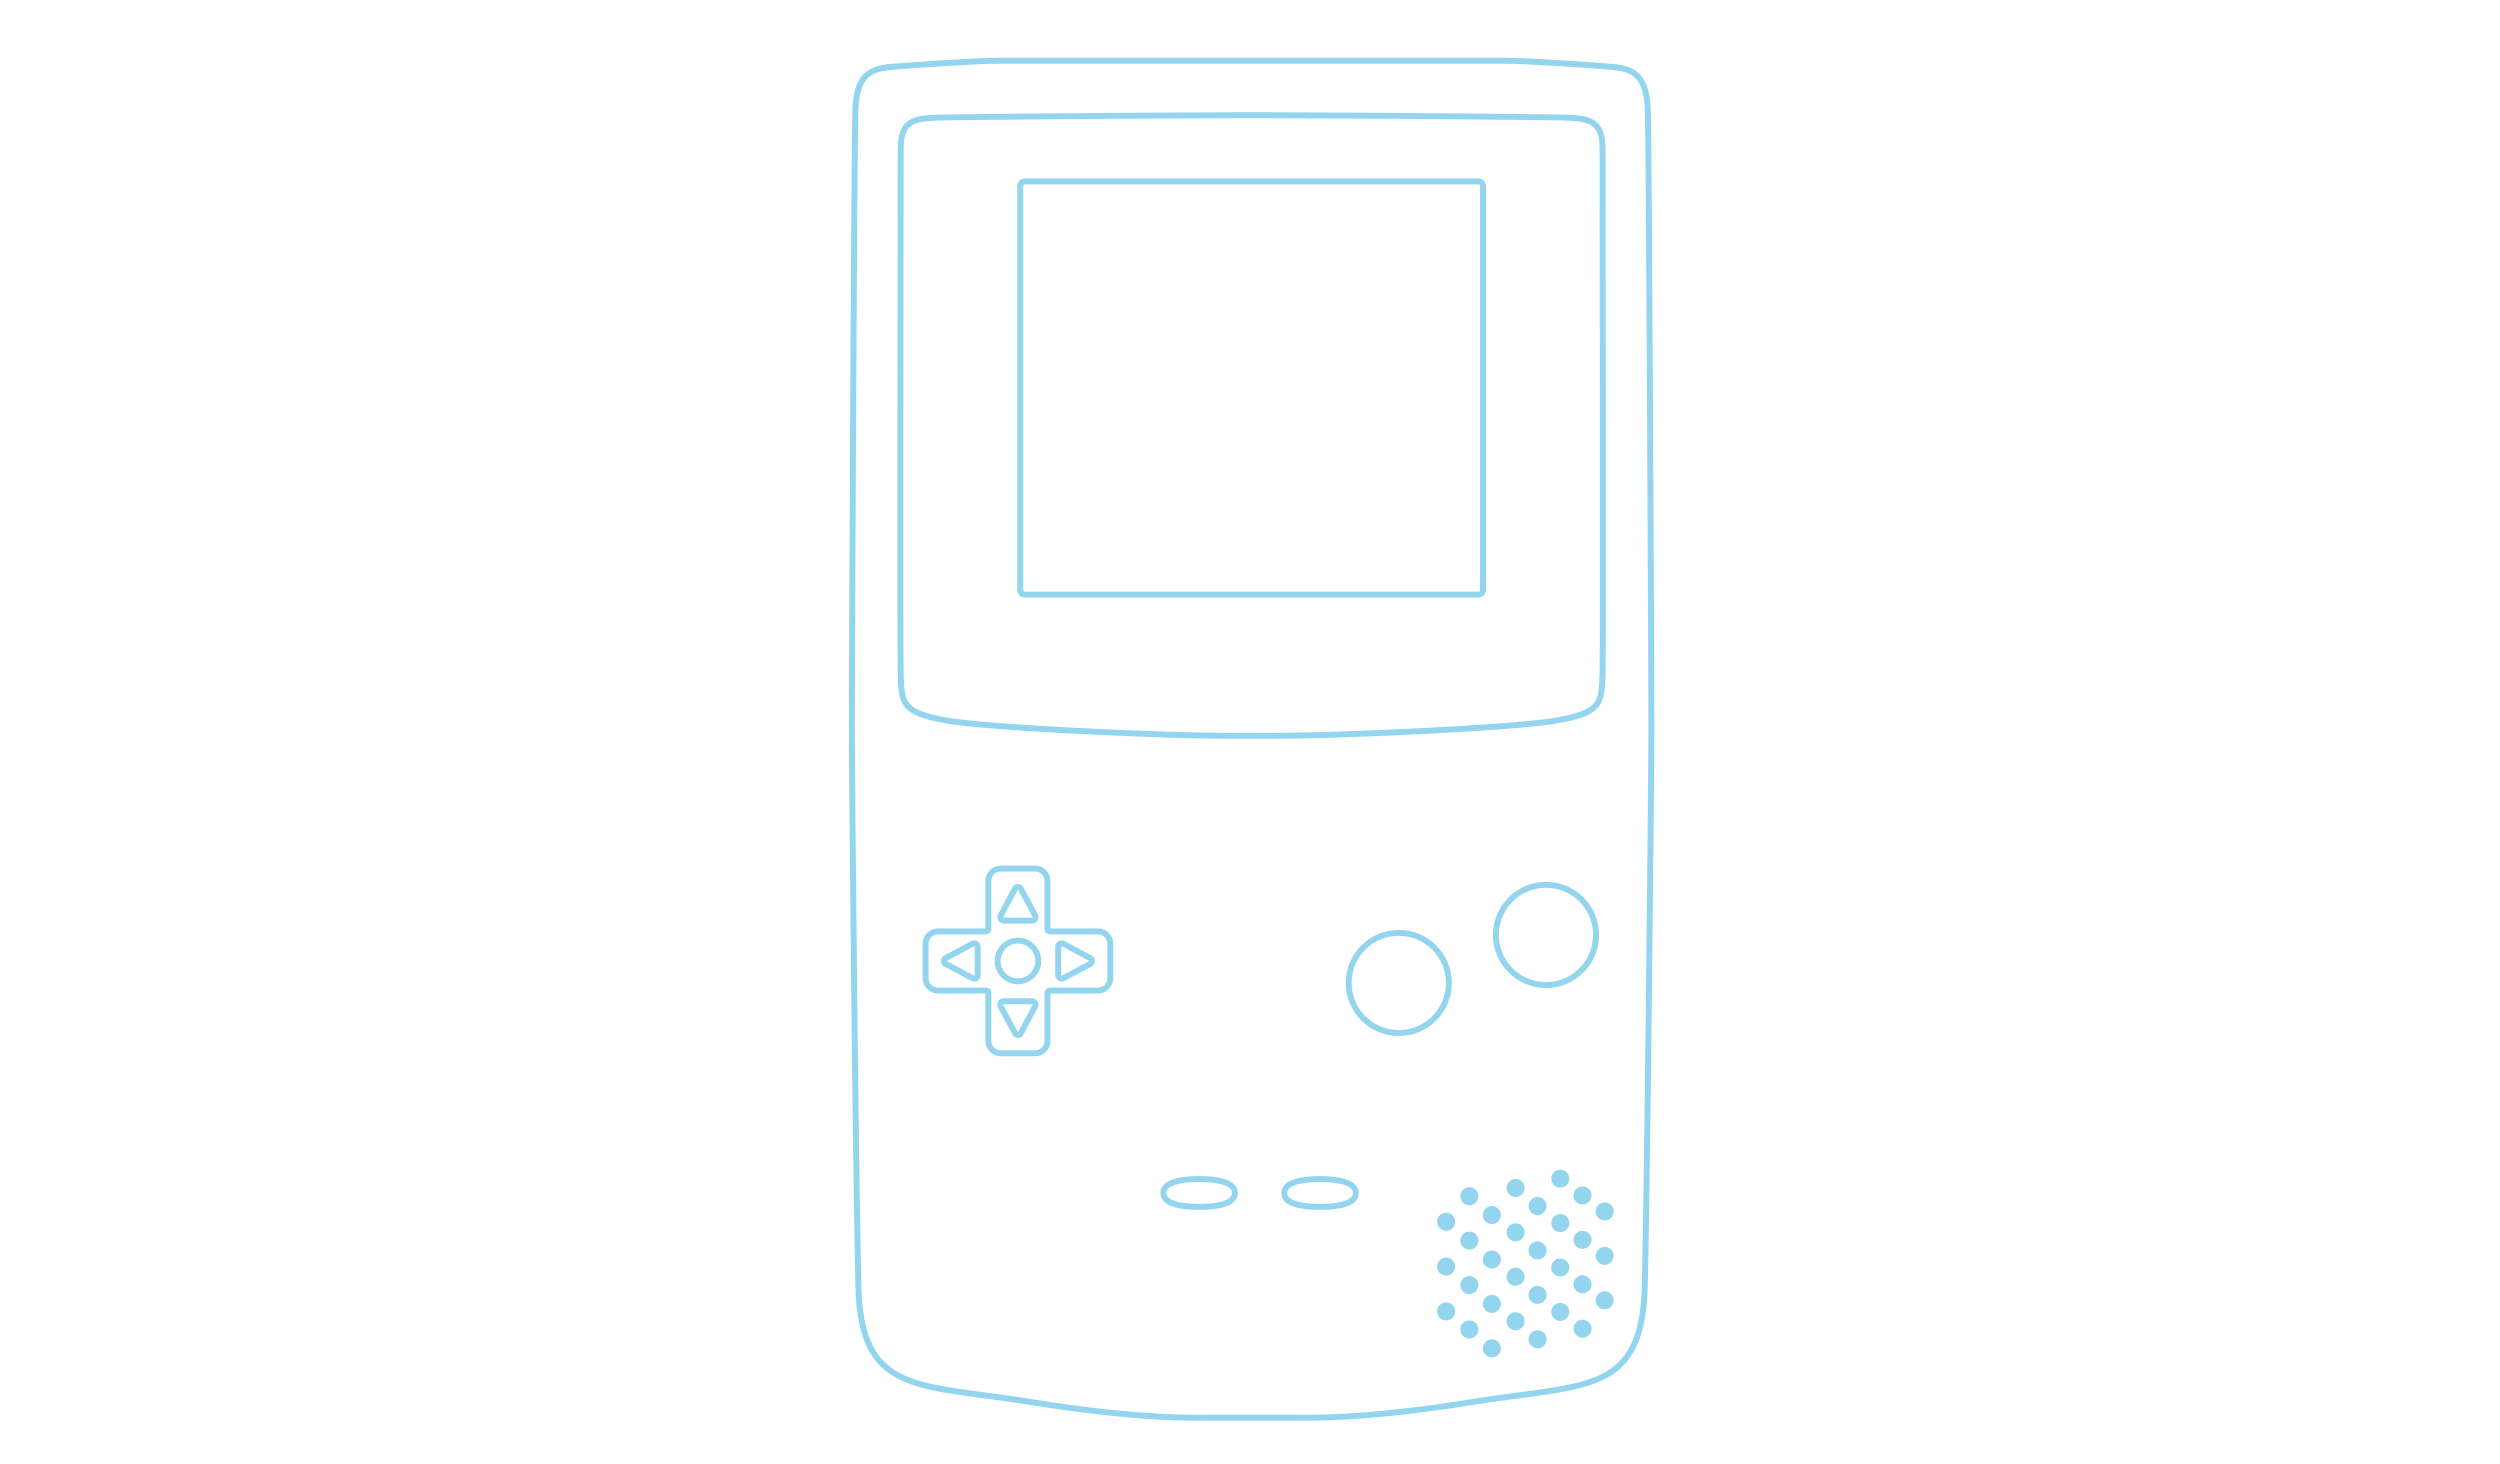 <?xml version="1.0" encoding="utf-8"?>
<!-- Generator: Adobe Illustrator 13.0.0, SVG Export Plug-In . SVG Version: 6.00 Build 14948)  -->
<!DOCTYPE svg>
<svg version="1.2" baseProfile="tiny"
	 id="Layer_3" xmlns:x="http://ns.adobe.com/Extensibility/1.0/" xmlns:i="http://ns.adobe.com/AdobeIllustrator/10.0/" xmlns:graph="http://ns.adobe.com/Graphs/1.0/" xmlns:rdf="http://www.w3.org/1999/02/22-rdf-syntax-ns#" xmlns:dc="http://purl.org/dc/elements/1.1/" xmlns:cc="http://creativecommons.org/ns#"
	 xmlns="http://www.w3.org/2000/svg" xmlns:xlink="http://www.w3.org/1999/xlink" xmlns:a="http://ns.adobe.com/AdobeSVGViewerExtensions/3.0/"
	 x="0px" y="0px" width="598.189px" height="350.26px" viewBox="0 0 598.189 350.26" xml:space="preserve">
<path id="path3" fill="#93D4EF" d="M239.236,13.811c-5.558,0-20.629,1.021-26.121,1.486c-2.808,0.238-5.091,0.877-6.674,2.616
	c-1.583,1.739-2.342,4.425-2.483,8.537c-0.143,4.143-0.358,37.325-0.532,71.382c-0.174,34.052-0.311,68.884-0.311,76.028
	c0,7.158,0.288,39.293,0.643,70.646c0.177,15.677,0.374,31.152,0.554,43.194c0.18,12.043,0.336,20.601,0.466,22.64
	c0.375,5.907,1.511,10.242,3.481,13.504c1.971,3.261,4.785,5.407,8.315,6.873c7.059,2.935,17.011,3.352,30.134,5.478
	c26.371,4.271,39.869,3.725,43.505,3.725h18.537c3.638,0,17.112,0.546,43.481-3.725c13.123-2.126,23.1-2.543,30.156-5.478
	c3.531-1.466,6.322-3.612,8.295-6.873c1.971-3.262,3.105-7.597,3.48-13.504c0.129-2.039,0.287-10.597,0.467-22.64
	c0.178-12.042,0.377-27.518,0.553-43.194c0.355-31.354,0.666-63.488,0.666-70.646c0-7.146-0.158-41.98-0.332-76.036
	c-0.186-34.048-0.377-67.23-0.52-71.375c-0.141-4.111-0.922-6.797-2.504-8.537c-1.59-1.739-3.867-2.378-6.678-2.616
	c-5.492-0.465-20.541-1.486-26.098-1.486h-56.92h-6.677h-56.895H239.236z M239.236,15.229h56.897h6.674h56.92
	c5.381,0,20.541,1.024,25.988,1.486c2.66,0.226,4.498,0.785,5.742,2.151s1.992,3.675,2.129,7.628
	c0.135,3.921,0.336,37.304,0.51,71.353c0.174,34.051,0.332,68.883,0.332,76.008c0,7.118-0.309,39.295-0.664,70.646
	c-0.178,15.675-0.375,31.132-0.555,43.172c-0.18,12.039-0.348,20.717-0.465,22.573c-0.367,5.769-1.477,9.87-3.283,12.86
	c-1.807,2.989-4.297,4.913-7.627,6.298c-6.66,2.766-16.623,3.249-29.822,5.388c-26.278,4.256-39.483,3.703-43.263,3.703h-18.537
	c-3.778,0-16.983,0.553-43.261-3.703l-0.111-0.022c-13.138-2.121-23.075-2.607-29.713-5.365c-3.33-1.385-5.843-3.309-7.65-6.298
	c-1.806-2.99-2.915-7.092-3.282-12.86c-0.111-1.854-0.278-10.53-0.458-22.571c-0.18-12.042-0.376-27.496-0.554-43.177
	c-0.355-31.35-0.644-63.527-0.644-70.644c0-7.125,0.137-41.957,0.311-76.008c0.174-34.053,0.397-67.435,0.532-71.353
	c0.136-3.953,0.886-6.262,2.129-7.628c1.244-1.366,3.082-1.925,5.743-2.151c5.447-0.461,20.607-1.485,25.988-1.485L239.236,15.229z"
	/>
<path id="path5" fill="#93D4EF" d="M295.024,26.871c-15.769,0-64.798,0.387-70.646,0.576c-2.892,0.093-5.222,0.223-6.962,1.375
	c-1.741,1.151-2.617,3.292-2.617,6.741c0,3.33-0.043,32.956-0.066,62.64c-0.022,29.674-0.028,59.308,0.066,63.04v0.021
	c0.093,3.626,0.187,6.149,1.774,8.027c1.587,1.878,4.415,2.835,9.557,3.77c5.231,0.951,18.529,1.876,32.418,2.572
	c13.889,0.695,28.284,1.152,35.544,1.152h10.754c7.26,0,21.678-0.457,35.567-1.152c13.889-0.696,27.186-1.621,32.418-2.572
	c5.141-0.934,7.947-1.891,9.535-3.77c1.586-1.878,1.703-4.402,1.795-8.027c0.096-3.714,0.09-33.377,0.066-63.062
	c-0.023-29.684-0.066-59.31-0.066-62.64c0-3.449-0.875-5.589-2.615-6.741c-1.742-1.151-4.07-1.282-6.963-1.375
	c-5.846-0.188-54.9-0.576-70.668-0.576h-8.892H295.024z M295.024,28.29h8.891c15.746,0,64.953,0.372,70.602,0.554
	c2.855,0.092,4.98,0.333,6.252,1.175c1.273,0.841,1.975,2.318,1.975,5.543c0,3.344,0.043,32.957,0.066,62.641
	s0.023,59.502-0.066,63.018v0.022c-0.094,3.588-0.273,5.709-1.465,7.118c-1.193,1.412-3.658,2.385-8.713,3.304
	c-4.967,0.902-18.369,1.855-32.242,2.55c-13.871,0.694-28.278,1.153-35.477,1.153h-10.755c-7.199,0-21.606-0.458-35.478-1.153
	c-13.872-0.695-27.274-1.647-32.241-2.55c-5.048-0.923-7.514-1.895-8.708-3.307c-1.193-1.413-1.349-3.534-1.441-7.139
	c-0.09-3.512-0.09-33.334-0.066-63.016c0.023-29.684,0.066-59.298,0.066-62.641c0-3.225,0.702-4.702,1.974-5.543
	c1.272-0.841,3.376-1.083,6.231-1.175c5.646-0.183,54.855-0.554,70.601-0.554H295.024z"/>
<path id="path7" fill="#93D4EF" d="M245.223,42.703c-0.997,0-1.818,0.82-1.818,1.818v96.656c0,0.998,0.821,1.818,1.818,1.818
	h108.521c0.996,0,1.818-0.82,1.818-1.818V44.521c0-0.997-0.82-1.818-1.818-1.818H245.223z M245.223,44.122h108.521
	c0.23,0,0.398,0.169,0.398,0.399v96.656c0,0.232-0.168,0.399-0.398,0.399H245.223c-0.23,0-0.399-0.168-0.399-0.399V44.521
	C244.823,44.291,244.993,44.122,245.223,44.122z"/>
<path id="path9" fill="#93D4EF" d="M286.928,281.399c-2.411,0-4.614,0.227-6.297,0.798c-0.842,0.286-1.563,0.661-2.106,1.197
	c-0.544,0.536-0.887,1.265-0.887,2.063c0,0.8,0.343,1.525,0.887,2.063c0.543,0.536,1.265,0.911,2.106,1.197
	c1.683,0.572,3.886,0.775,6.297,0.775c2.412,0,4.614-0.203,6.297-0.775c0.841-0.286,1.563-0.661,2.106-1.197
	c0.543-0.537,0.887-1.263,0.887-2.063c0-0.798-0.344-1.526-0.887-2.063c-0.544-0.536-1.265-0.911-2.106-1.197
	C291.542,281.625,289.339,281.399,286.928,281.399z M286.928,282.818c2.324,0,4.411,0.228,5.832,0.71
	c0.71,0.24,1.25,0.544,1.575,0.864c0.324,0.32,0.465,0.635,0.465,1.064s-0.141,0.722-0.465,1.042
	c-0.325,0.32-0.865,0.624-1.575,0.865c-1.42,0.482-3.508,0.709-5.832,0.709s-4.412-0.227-5.832-0.709
	c-0.71-0.241-1.251-0.545-1.574-0.865c-0.324-0.32-0.466-0.612-0.466-1.042s0.142-0.744,0.466-1.064
	c0.323-0.32,0.864-0.624,1.574-0.864C282.516,283.046,284.604,282.818,286.928,282.818z"/>
<path id="path11" fill="#93D4EF" d="M315.849,281.399c-2.412,0-4.613,0.227-6.297,0.798c-0.842,0.286-1.563,0.661-2.106,1.197
	s-0.864,1.265-0.864,2.063c0,0.8,0.32,1.525,0.864,2.063c0.544,0.536,1.265,0.911,2.106,1.197c1.684,0.572,3.885,0.775,6.297,0.775
	s4.615-0.203,6.298-0.775c0.841-0.286,1.563-0.661,2.106-1.197c0.543-0.537,0.887-1.263,0.887-2.063
	c0-0.798-0.344-1.526-0.887-2.063c-0.544-0.536-1.266-0.911-2.106-1.197C320.464,281.626,318.261,281.399,315.849,281.399z
	 M315.849,282.818c2.324,0,4.412,0.228,5.832,0.71c0.711,0.24,1.25,0.544,1.574,0.864s0.466,0.635,0.466,1.064
	s-0.142,0.722-0.466,1.042s-0.863,0.624-1.574,0.865c-1.42,0.482-3.508,0.709-5.832,0.709s-4.411-0.227-5.831-0.709
	c-0.71-0.241-1.25-0.545-1.574-0.865s-0.444-0.612-0.444-1.042s0.12-0.744,0.444-1.064c0.323-0.32,0.864-0.624,1.574-0.864
	C311.438,283.046,313.524,282.818,315.849,282.818z"/>
<path id="path13" fill="#93D4EF" d="M239.458,207.123c-2.021,0-3.681,1.659-3.681,3.681v11.242c0,0.11,0.007,0.069,0,0.11h-11.331
	c-2.022,0-3.681,1.637-3.681,3.659v8.227c0,2.023,1.659,3.681,3.681,3.681h11.331v11.331c0,2.021,1.659,3.681,3.681,3.681h8.227
	c2.021,0,3.658-1.659,3.658-3.681v-11.219c0-0.102,0.018-0.085,0.022-0.111h11.332c2.021,0,3.681-1.658,3.681-3.681v-8.228
	c0-2.022-1.66-3.659-3.681-3.659h-11.353c-0.004-0.019,0,0.022,0-0.044v-11.309c0-2.021-1.638-3.681-3.659-3.681H239.458
	L239.458,207.123z M239.458,208.542h8.227c1.254,0,2.239,1.006,2.239,2.262v11.309c0,0.342,0.059,0.729,0.333,1.042
	c0.274,0.314,0.689,0.422,1.042,0.422h11.397c1.254,0,2.262,0.983,2.262,2.239v8.227c0,1.257-1.007,2.262-2.262,2.262H251.32
	c-0.422,0-0.89,0.186-1.131,0.532c-0.24,0.346-0.266,0.696-0.266,0.997v11.221c0,1.254-0.985,2.262-2.239,2.262h-8.227
	c-1.254,0-2.262-1.008-2.262-2.262v-11.42c0-0.127,0.044-0.413-0.178-0.776c-0.222-0.362-0.705-0.554-1.153-0.554h-11.419
	c-1.254,0-2.262-1.007-2.262-2.262v-8.227c0-1.256,1.006-2.239,2.262-2.239h11.463c0.387,0,0.87-0.2,1.087-0.555
	c0.217-0.354,0.199-0.67,0.199-0.976v-11.242C237.195,209.548,238.203,208.542,239.458,208.542L239.458,208.542z"/>
<g id="g15">
	<path fill="#93D4EF" d="M252.496,233.333v-6.798v-0.009l0,0c0.006-0.841,0.686-1.52,1.528-1.52l0,0
		c0.267-0.002,0.524,0.07,0.729,0.185l0,0l6.619,3.522l0.058,0.047c0.333,0.275,0.551,0.702,0.551,1.175l0,0
		c0,0.486-0.232,0.928-0.592,1.205l0,0l-0.044,0.035l-6.607,3.512c-0.216,0.112-0.46,0.174-0.712,0.174l0,0
		C253.182,234.859,252.498,234.179,252.496,233.333L252.496,233.333z M253.917,233.333c0,0.061,0.045,0.108,0.108,0.108l0,0
		c0.022,0,0.041-0.005,0.049-0.009l0,0l6.468-3.437c0.013-0.017,0.02-0.037,0.02-0.061l0,0c-0.001-0.021-0.006-0.038-0.014-0.053
		l0,0l-6.474-3.445c-0.017-0.008-0.029-0.013-0.049-0.013l0,0c-0.058,0-0.108,0.05-0.108,0.11l0,0V233.333L253.917,233.333z"/>
</g>
<path id="circle19" fill="#93D4EF" d="M243.56,224.351c-3.071,0-5.565,2.517-5.565,5.588c0,3.07,2.495,5.565,5.565,5.565
	s5.588-2.495,5.588-5.565C249.147,226.867,246.63,224.351,243.56,224.351z M243.56,225.77c2.304,0,4.168,1.865,4.168,4.169
	c0,2.305-1.864,4.146-4.168,4.146s-4.146-1.842-4.146-4.146C239.413,227.635,241.255,225.77,243.56,225.77z"/>
<g id="g21">
	<path fill="#93D4EF" d="M240.167,221.001c-0.845,0-1.528-0.683-1.53-1.528l0,0c0-0.269,0.072-0.524,0.186-0.728l0,0l3.523-6.624
		l0.045-0.054c0.279-0.337,0.707-0.55,1.174-0.55l0,0c0.486,0,0.928,0.229,1.207,0.59l0,0l0.038,0.047l3.508,6.607
		c0.112,0.213,0.174,0.459,0.174,0.711l0,0c0,0.846-0.684,1.526-1.528,1.526l0,0h-6.088v0.002H240.167L240.167,221.001z
		 M240.167,220.292v-0.71V220.292L240.167,220.292z M246.965,219.58c0.06,0,0.11-0.05,0.11-0.107l0,0
		c0-0.024-0.004-0.037-0.011-0.047l0,0l-3.438-6.473c-0.017-0.011-0.037-0.017-0.06-0.017l0,0c-0.022,0.001-0.039,0.005-0.052,0.014
		l0,0l-3.441,6.471c-0.013,0.021-0.015,0.031-0.015,0.052l0,0c0,0.052,0.039,0.098,0.089,0.107l0,0H246.965L246.965,219.58z"/>
</g>
<g id="g25">
	<path fill="#93D4EF" d="M232.38,234.678l-6.625-3.524l-0.056-0.046c-0.332-0.277-0.549-0.702-0.549-1.172l0,0
		c0-0.487,0.232-0.933,0.592-1.21l0,0l0.052-0.039l6.604-3.508c0.213-0.112,0.456-0.172,0.708-0.172l0,0
		c0.845,0,1.528,0.686,1.528,1.528l0,0v6.798v0.005l0,0c-0.002,0.841-0.685,1.521-1.528,1.523l0,0
		C232.84,234.861,232.589,234.791,232.38,234.678L232.38,234.678z M233.051,233.427c0.019,0.01,0.037,0.015,0.056,0.015l0,0
		c0.06,0,0.109-0.05,0.109-0.108l0,0v-6.798c0-0.061-0.049-0.11-0.109-0.11l0,0c-0.021,0-0.038,0.005-0.048,0.011l0,0l-6.472,3.438
		c-0.01,0.017-0.016,0.035-0.016,0.062l0,0c0,0.019,0.004,0.035,0.013,0.051l0,0L233.051,233.427L233.051,233.427z"/>
</g>
<g id="g29">
	<path fill="#93D4EF" d="M242.361,247.756l-0.04-0.048l-3.505-6.602c-0.116-0.218-0.178-0.463-0.178-0.716l0,0
		c0-0.846,0.683-1.528,1.529-1.53l0,0h6.799v0.711v0.71h-6.799c-0.058,0-0.11,0.049-0.11,0.109l0,0c0,0.019,0.006,0.035,0.012,0.046
		l0,0l3.432,6.467c0.019,0.014,0.041,0.021,0.065,0.021l0,0c0.021,0,0.038-0.005,0.054-0.016l0,0l3.439-6.467
		c0.01-0.017,0.014-0.033,0.014-0.052l0,0c0-0.061-0.05-0.109-0.108-0.109l0,0v-0.71v-0.711c0.844,0.002,1.527,0.685,1.527,1.53l0,0
		c0,0.266-0.068,0.519-0.185,0.726l0,0l-3.526,6.625l-0.043,0.055c-0.276,0.331-0.701,0.549-1.172,0.549l0,0
		C243.075,248.345,242.637,248.108,242.361,247.756L242.361,247.756z"/>
</g>
<path id="circle33" fill="#93D4EF" d="M334.694,222.506c-7.004,0-12.705,5.68-12.705,12.684s5.701,12.705,12.705,12.705
	c7.006,0,12.705-5.701,12.705-12.705S341.698,222.506,334.694,222.506z M334.694,223.925c6.238,0,11.287,5.026,11.287,11.265
	c0,6.237-5.049,11.286-11.287,11.286c-6.236,0-11.285-5.049-11.285-11.286C323.409,228.951,328.458,223.925,334.694,223.925z"/>
<path id="circle35" fill="#93D4EF" d="M369.925,211.005c-7.004,0-12.705,5.7-12.705,12.704c0,7.005,5.701,12.705,12.705,12.705
	s12.684-5.701,12.684-12.705S376.929,211.005,369.925,211.005z M369.925,212.424c6.236,0,11.264,5.049,11.264,11.285
	c0,6.237-5.027,11.286-11.264,11.286s-11.287-5.049-11.287-11.286C358.638,217.473,363.688,212.424,369.925,212.424z"/>
<path id="circle37" fill="#93D4EF" d="M346.026,290.185c-1.186,0-2.172,0.964-2.172,2.15c0,1.185,0.986,2.173,2.172,2.173
	s2.152-0.988,2.152-2.173C348.179,291.148,347.212,290.185,346.026,290.185z"/>
<path id="circle39" fill="#93D4EF" d="M346.026,300.892c-1.186,0-2.172,0.987-2.172,2.173c0,1.185,0.986,2.15,2.172,2.15
	s2.152-0.966,2.152-2.15C348.179,301.879,347.212,300.892,346.026,300.892z"/>
<path id="circle41" fill="#93D4EF" d="M346.026,311.626c-1.186,0-2.172,0.966-2.172,2.151s0.986,2.173,2.172,2.173
	s2.152-0.987,2.152-2.173S347.212,311.626,346.026,311.626z"/>
<path id="circle43" fill="#93D4EF" d="M351.589,284.067c-1.186,0-2.172,0.966-2.172,2.15s0.986,2.173,2.172,2.173
	s2.152-0.988,2.152-2.173S352.774,284.067,351.589,284.067z"/>
<path id="circle45" fill="#93D4EF" d="M351.589,294.683c-1.186,0-2.172,0.988-2.172,2.173s0.986,2.151,2.172,2.151
	s2.152-0.967,2.152-2.151S352.774,294.683,351.589,294.683z"/>
<path id="circle47" fill="#93D4EF" d="M351.589,305.326c-1.186,0-2.172,0.966-2.172,2.15c0,1.186,0.986,2.173,2.172,2.173
	s2.152-0.987,2.152-2.173C353.741,306.292,352.774,305.326,351.589,305.326z"/>
<path id="circle49" fill="#93D4EF" d="M351.589,315.947c-1.186,0-2.172,0.966-2.172,2.15c0,1.187,0.986,2.174,2.172,2.174
	s2.152-0.987,2.152-2.174C353.741,316.913,352.774,315.947,351.589,315.947z"/>
<path id="circle51" fill="#93D4EF" d="M356.954,288.565c-1.186,0-2.15,0.988-2.15,2.173c0,1.187,0.965,2.151,2.15,2.151
	s2.172-0.965,2.172-2.151C359.126,289.554,358.14,288.565,356.954,288.565z"/>
<path id="circle53" fill="#93D4EF" d="M356.954,299.209c-1.186,0-2.15,0.966-2.15,2.15c0,1.187,0.965,2.173,2.15,2.173
	s2.172-0.986,2.172-2.173C359.126,300.175,358.14,299.209,356.954,299.209z"/>
<path id="circle55" fill="#93D4EF" d="M356.954,309.831c-1.186,0-2.15,0.988-2.15,2.174c0,1.185,0.965,2.15,2.15,2.15
	s2.172-0.966,2.172-2.15C359.126,310.819,358.14,309.831,356.954,309.831z"/>
<path id="circle57" fill="#93D4EF" d="M356.954,320.454c-1.186,0-2.15,0.986-2.15,2.173c0,1.185,0.965,2.151,2.15,2.151
	s2.172-0.967,2.172-2.151C359.126,321.44,358.14,320.454,356.954,320.454z"/>
<path id="circle59" fill="#93D4EF" d="M362.63,282.088c-1.186,0-2.15,0.965-2.15,2.151c0,1.185,0.965,2.173,2.15,2.173
	s2.174-0.988,2.174-2.173C364.804,283.053,363.815,282.088,362.63,282.088z"/>
<path id="circle61" fill="#93D4EF" d="M362.63,292.709c-1.186,0-2.15,0.988-2.15,2.173c0,1.187,0.965,2.151,2.15,2.151
	s2.174-0.965,2.174-2.151C364.804,293.697,363.815,292.709,362.63,292.709z"/>
<path id="circle63" fill="#93D4EF" d="M362.63,303.332c-1.186,0-2.15,0.988-2.15,2.173s0.965,2.15,2.15,2.15s2.174-0.966,2.174-2.15
	S363.815,303.332,362.63,303.332z"/>
<path id="circle65" fill="#93D4EF" d="M362.63,313.976c-1.186,0-2.15,0.966-2.15,2.15s0.965,2.173,2.15,2.173
	s2.174-0.988,2.174-2.173S363.815,313.976,362.63,313.976z"/>
<path id="circle67" fill="#93D4EF" d="M367.888,286.416c-1.184,0-2.15,0.966-2.15,2.15c0,1.186,0.967,2.174,2.15,2.174
	c1.186,0,2.174-0.988,2.174-2.174C370.062,287.382,369.073,286.416,367.888,286.416z"/>
<path id="circle69" fill="#93D4EF" d="M367.888,297.038c-1.184,0-2.15,0.987-2.15,2.174c0,1.185,0.967,2.15,2.15,2.15
	c1.186,0,2.174-0.966,2.174-2.15C370.062,298.025,369.073,297.038,367.888,297.038z"/>
<path id="circle71" fill="#93D4EF" d="M367.888,307.682c-1.184,0-2.15,0.965-2.15,2.151c0,1.185,0.967,2.15,2.15,2.15
	c1.186,0,2.174-0.966,2.174-2.15C370.062,308.646,369.073,307.682,367.888,307.682z"/>
<path id="circle73" fill="#93D4EF" d="M367.888,318.296c-1.184,0-2.15,0.966-2.15,2.151c0,1.185,0.967,2.173,2.15,2.173
	c1.186,0,2.174-0.988,2.174-2.173C370.062,319.262,369.073,318.296,367.888,318.296z"/>
<path id="circle75" fill="#93D4EF" d="M373.345,279.873c-1.186,0-2.172,0.966-2.172,2.151c0,1.185,0.986,2.15,2.172,2.15
	s2.15-0.966,2.15-2.15C375.495,280.839,374.53,279.873,373.345,279.873z"/>
<path id="circle77" fill="#93D4EF" d="M373.345,290.496c-1.186,0-2.172,0.966-2.172,2.15c0,1.186,0.986,2.173,2.172,2.173
	s2.15-0.987,2.15-2.173C375.495,291.462,374.53,290.496,373.345,290.496z"/>
<path id="circle79" fill="#93D4EF" d="M373.345,301.118c-1.186,0-2.172,0.987-2.172,2.174c0,1.185,0.986,2.15,2.172,2.15
	s2.15-0.966,2.15-2.15C375.495,302.105,374.53,301.118,373.345,301.118z"/>
<path id="circle81" fill="#93D4EF" d="M373.345,311.739c-1.186,0-2.172,0.988-2.172,2.174s0.986,2.15,2.172,2.15
	s2.15-0.965,2.15-2.15S374.53,311.739,373.345,311.739z"/>
<path id="circle83" fill="#93D4EF" d="M378.646,283.883c-1.186,0-2.15,0.966-2.15,2.15c0,1.186,0.965,2.173,2.15,2.173
	c1.184,0,2.172-0.987,2.172-2.173C380.817,284.849,379.829,283.883,378.646,283.883z"/>
<path id="circle85" fill="#93D4EF" d="M378.646,294.505c-1.186,0-2.15,0.965-2.15,2.151c0,1.185,0.965,2.173,2.15,2.173
	c1.184,0,2.172-0.988,2.172-2.173C380.817,295.47,379.829,294.505,378.646,294.505z"/>
<path id="circle87" fill="#93D4EF" d="M378.646,305.126c-1.186,0-2.15,0.988-2.15,2.174s0.965,2.15,2.15,2.15
	c1.184,0,2.172-0.965,2.172-2.15S379.829,305.126,378.646,305.126z"/>
<path id="circle89" fill="#93D4EF" d="M383.968,287.7c-1.188,0-2.174,0.987-2.174,2.174c0,1.185,0.986,2.15,2.174,2.15
	c1.184,0,2.15-0.966,2.15-2.15C386.118,288.688,385.151,287.7,383.968,287.7z"/>
<path id="circle91" fill="#93D4EF" d="M383.968,298.344c-1.188,0-2.174,0.966-2.174,2.151c0,1.185,0.986,2.173,2.174,2.173
	c1.184,0,2.15-0.988,2.15-2.173C386.118,299.309,385.151,298.344,383.968,298.344z"/>
<path id="circle93" fill="#93D4EF" d="M383.968,308.965c-1.188,0-2.174,0.988-2.174,2.174s0.986,2.15,2.174,2.15
	c1.184,0,2.15-0.965,2.15-2.15S385.151,308.965,383.968,308.965z"/>
<path id="circle95" fill="#93D4EF" d="M378.646,315.77c-1.186,0-2.15,0.966-2.15,2.151s0.965,2.173,2.15,2.173
	c1.184,0,2.172-0.987,2.172-2.173S379.829,315.77,378.646,315.77z"/>
</svg>
